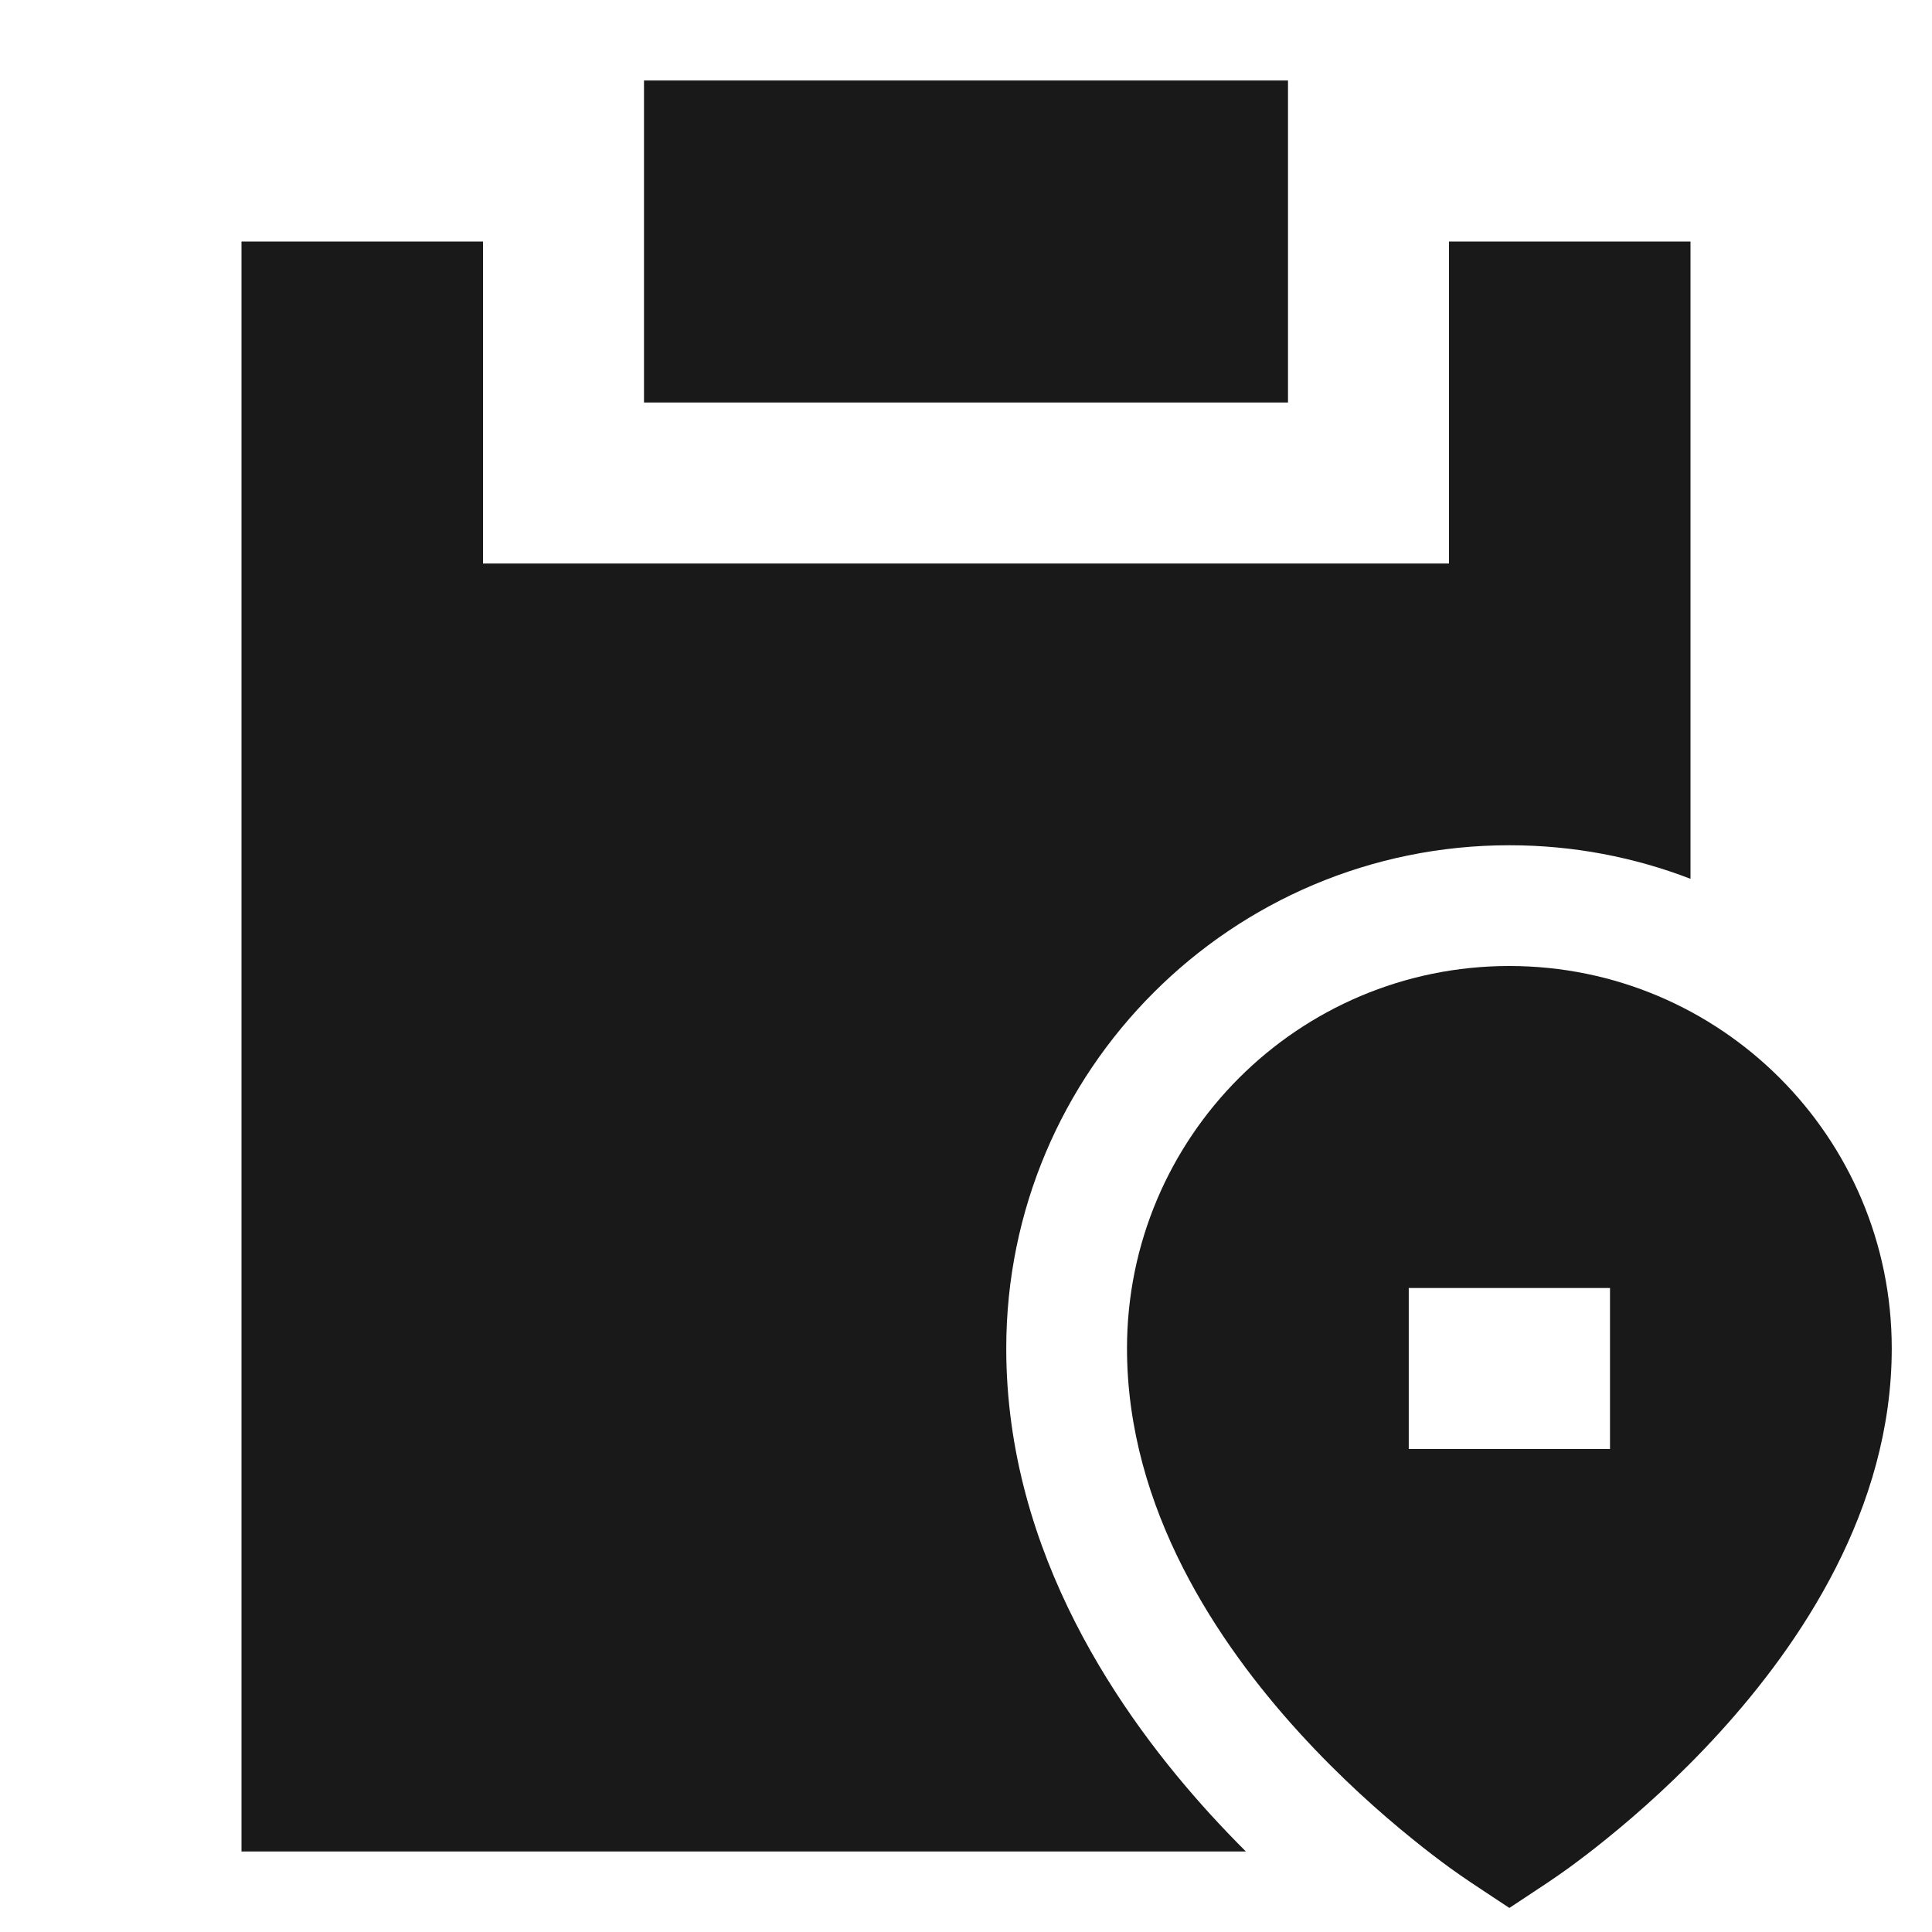 <svg width="24" height="24" viewBox="0 0 24 24" fill="none" xmlns="http://www.w3.org/2000/svg">
<path d="M16 1H8V5H16V1Z" fill="black" fill-opacity="0.9" style="fill:black;fill-opacity:0.9;"/>
<path d="M3 3H6V7H18V3H21V10.917C20.302 10.648 19.543 10.5 18.75 10.5C15.298 10.5 12.5 13.298 12.5 16.75C12.5 19.313 13.945 21.339 15.025 22.527C15.177 22.694 15.329 22.852 15.477 23H3V3Z" fill="black" fill-opacity="0.9" style="fill:black;fill-opacity:0.9;"/>
<path d="M18.75 23.701C18.683 23.656 18.615 23.612 18.547 23.567C18.363 23.446 18.179 23.325 18 23.195C17.886 23.111 17.725 22.991 17.535 22.836C17.154 22.528 16.646 22.08 16.135 21.518C15.14 20.424 14 18.751 14 16.75C14 14.127 16.127 12 18.75 12C21.373 12 23.5 14.127 23.5 16.75C23.5 18.751 22.36 20.424 21.365 21.518C20.854 22.08 20.346 22.528 19.965 22.836C19.775 22.991 19.614 23.111 19.5 23.195C19.321 23.325 19.137 23.446 18.953 23.567C18.885 23.612 18.817 23.656 18.75 23.701ZM17.5 16V18H20V16H17.5Z" fill="black" fill-opacity="0.9" style="fill:black;fill-opacity:0.9;"/>
</svg>
